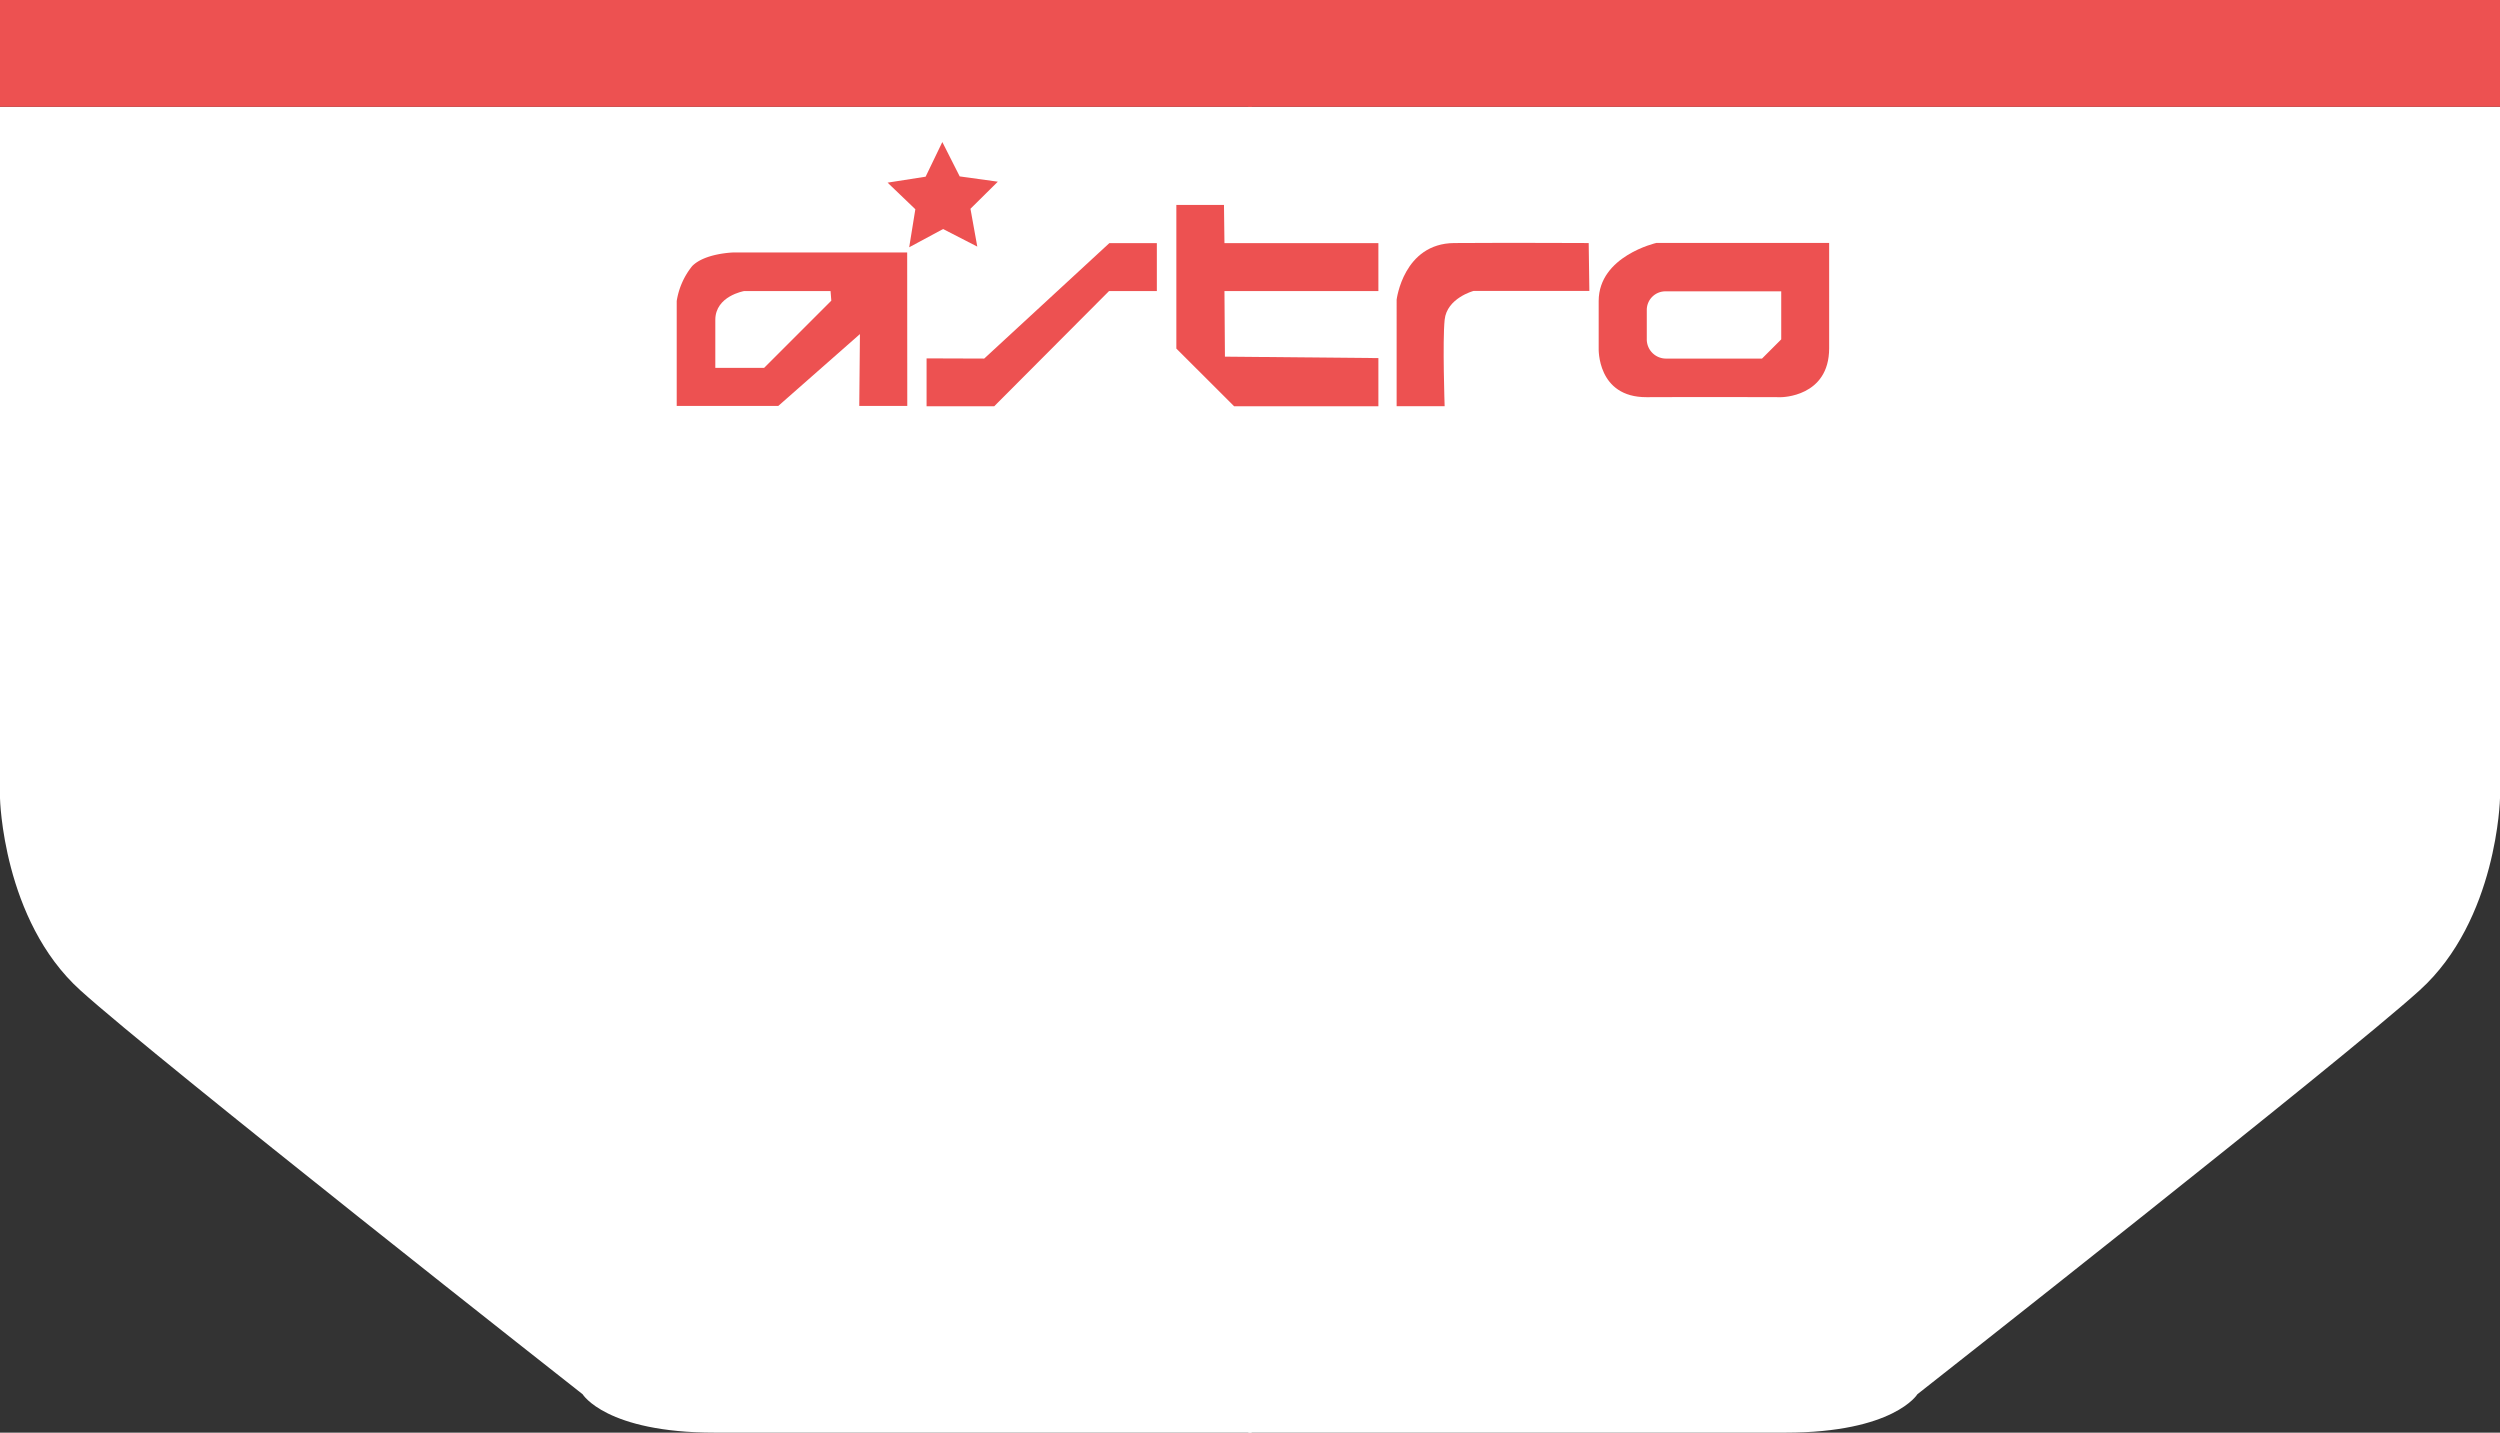 <svg xmlns="http://www.w3.org/2000/svg" width="260.34" height="149.19" viewBox="0 0 260.34 149.19"><rect x="0" y="0" width="260.34" height="149.19" fill="#333333" stroke="none"/><defs><style>.cls-1{fill:#fff;}.cls-2{fill:#ed5151;}</style></defs><g id="レイヤー_2" data-name="レイヤー 2"><g id="レイヤー_1-2" data-name="レイヤー 1"><g id="レイヤー_2-2" data-name="レイヤー 2"><g id="レイヤー_1-2-2" data-name="レイヤー 1-2"><path class="cls-1" d="M130.34,11.12H0v72s.27,12.68,8.36,20,52.31,42.07,52.31,42.07,2.43,4,13.76,4h55.91"/><path class="cls-1" d="M130,11.12H260.34v72s-.27,12.68-8.36,20-52.31,42.07-52.31,42.07-2.43,4-13.75,4H130"/><polyline class="cls-2" points="130.34 0 0 0 0 11.12 130.34 11.12"/><polyline class="cls-2" points="130 0 260.34 0 260.34 11.12 130 11.12"/><path class="cls-2" d="M94.47,26.29H76.4s-3,.07-4.32,1.42a7.69,7.69,0,0,0-1.61,3.64V42.27H81.05l8.5-7.48-.07,7.48h5Z"/><polygon class="cls-2" points="96.49 37.32 96.49 42.31 103.53 42.31 115.49 30.31 120.47 30.31 120.47 25.32 115.52 25.32 102.49 37.34 96.49 37.32"/><polygon class="cls-2" points="122.5 21.34 122.5 36.3 128.52 42.31 143.54 42.31 143.54 37.29 127.56 37.14 127.51 30.31 143.54 30.31 143.54 25.32 127.51 25.32 127.46 21.34 122.5 21.34"/><path class="cls-2" d="M165.51,30.3H153.44s-2.77.74-3,3,0,9,0,9h-5V31.21s.7-5.86,6-5.9,14,0,14,0Z"/><path class="cls-2" d="M190.48,25.3h-18s-6,1.36-6,6.05v4.92s-.2,5.12,5,5.09,14,0,14,0,5,0,5-5.09Z"/><polygon class="cls-2" points="101.77 25.68 98.21 23.85 94.68 25.75 95.32 21.79 92.43 19.02 96.39 18.4 98.13 14.79 99.94 18.37 103.91 18.92 101.06 21.74 101.77 25.68"/><path class="cls-1" d="M86.49,30.31h-9s-3,.51-3,3v5h5.08l7-7Z"/><path class="cls-1" d="M185.49,30.34h-12a1.94,1.94,0,0,0-2,1.88v3.07a2,2,0,0,0,1.95,2.05h10.05l2-2Z"/></g></g></g></g></svg>